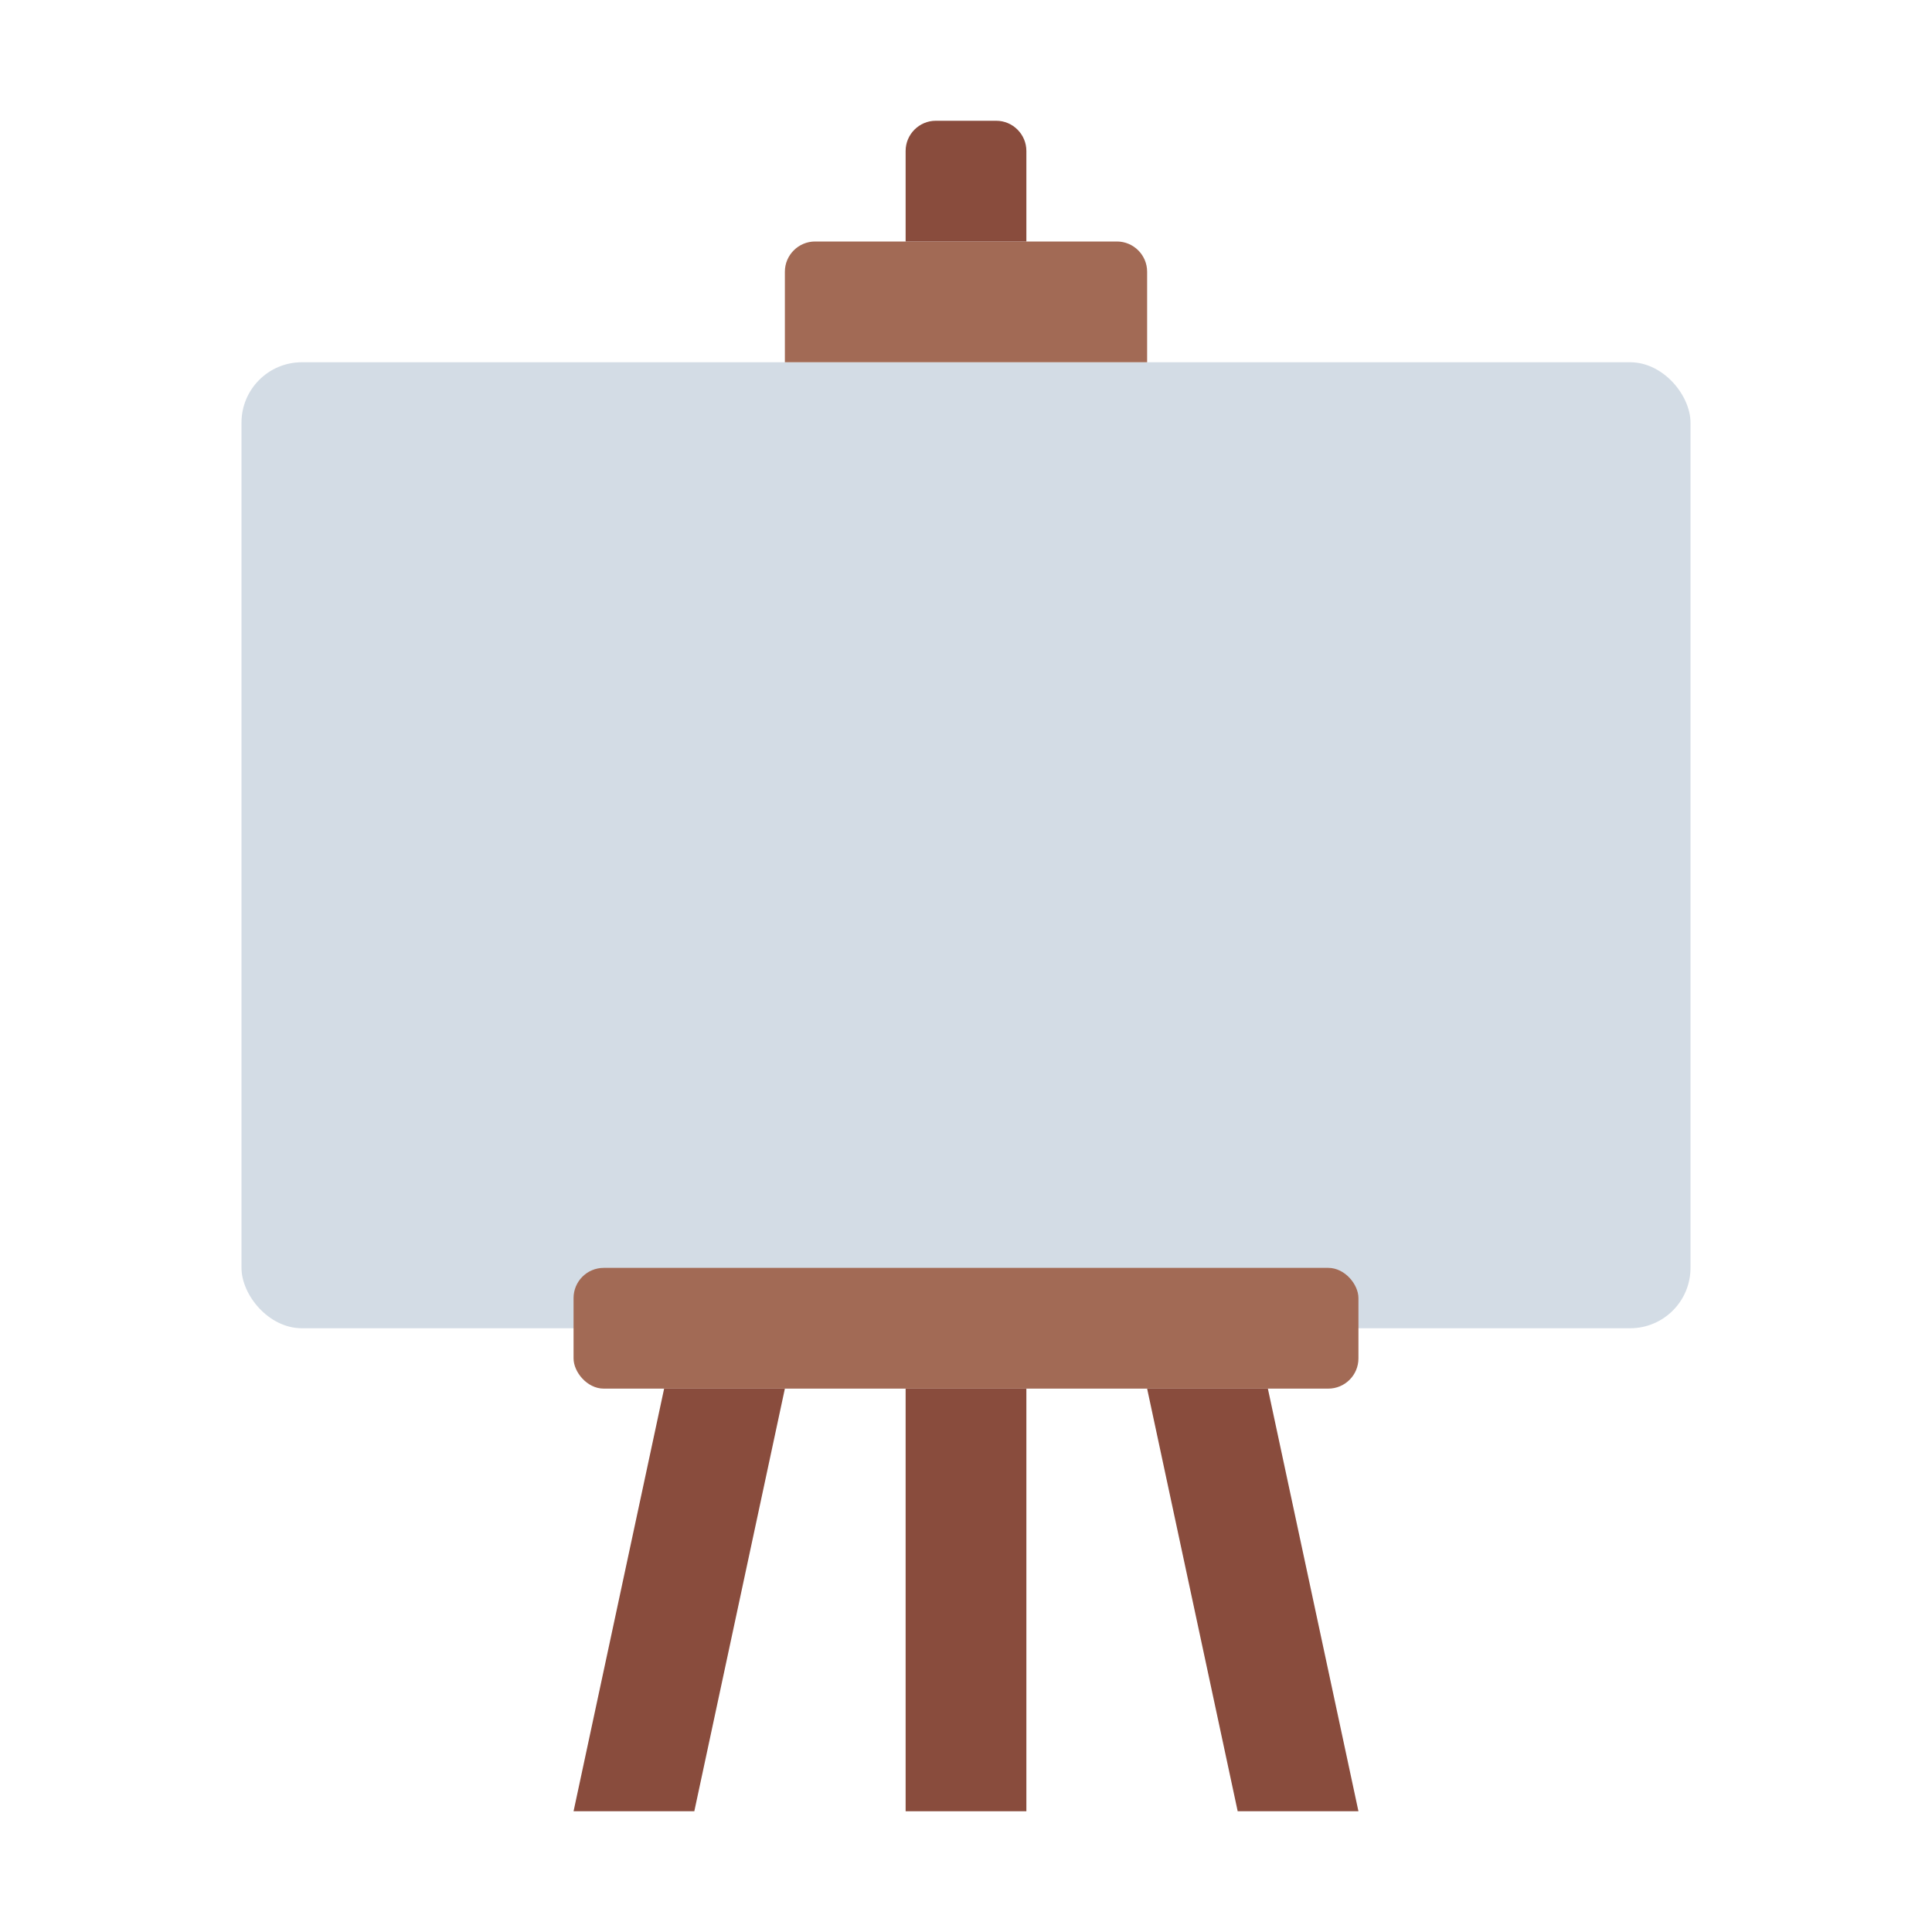 <?xml version="1.0" encoding="UTF-8"?><svg id="Flat" xmlns="http://www.w3.org/2000/svg" viewBox="0 0 64 64"><defs><style>.cls-1{fill:#a26a55;}.cls-2{fill:#d3dce5;}.cls-3{fill:#894c3d;}</style></defs><polyline class="cls-3" points="30 60 30 46 34 46 34 60"/><polyline class="cls-3" points="19 60 22 46 26 46 23 60"/><polyline class="cls-3" points="45 60 42 46 38 46 41 60"/><rect class="cls-2" x="8" y="12" width="48" height="32" rx="2" ry="2"/><path class="cls-1" d="m27,8h10c.55,0,1,.45,1,1v3h-12v-3c0-.55.45-1,1-1Z"/><rect class="cls-1" x="19" y="42" width="26" height="4" rx="1" ry="1"/><path class="cls-3" d="m31,4h2c.55,0,1,.45,1,1v3h-4v-3c0-.55.45-1,1-1Z"/></svg>